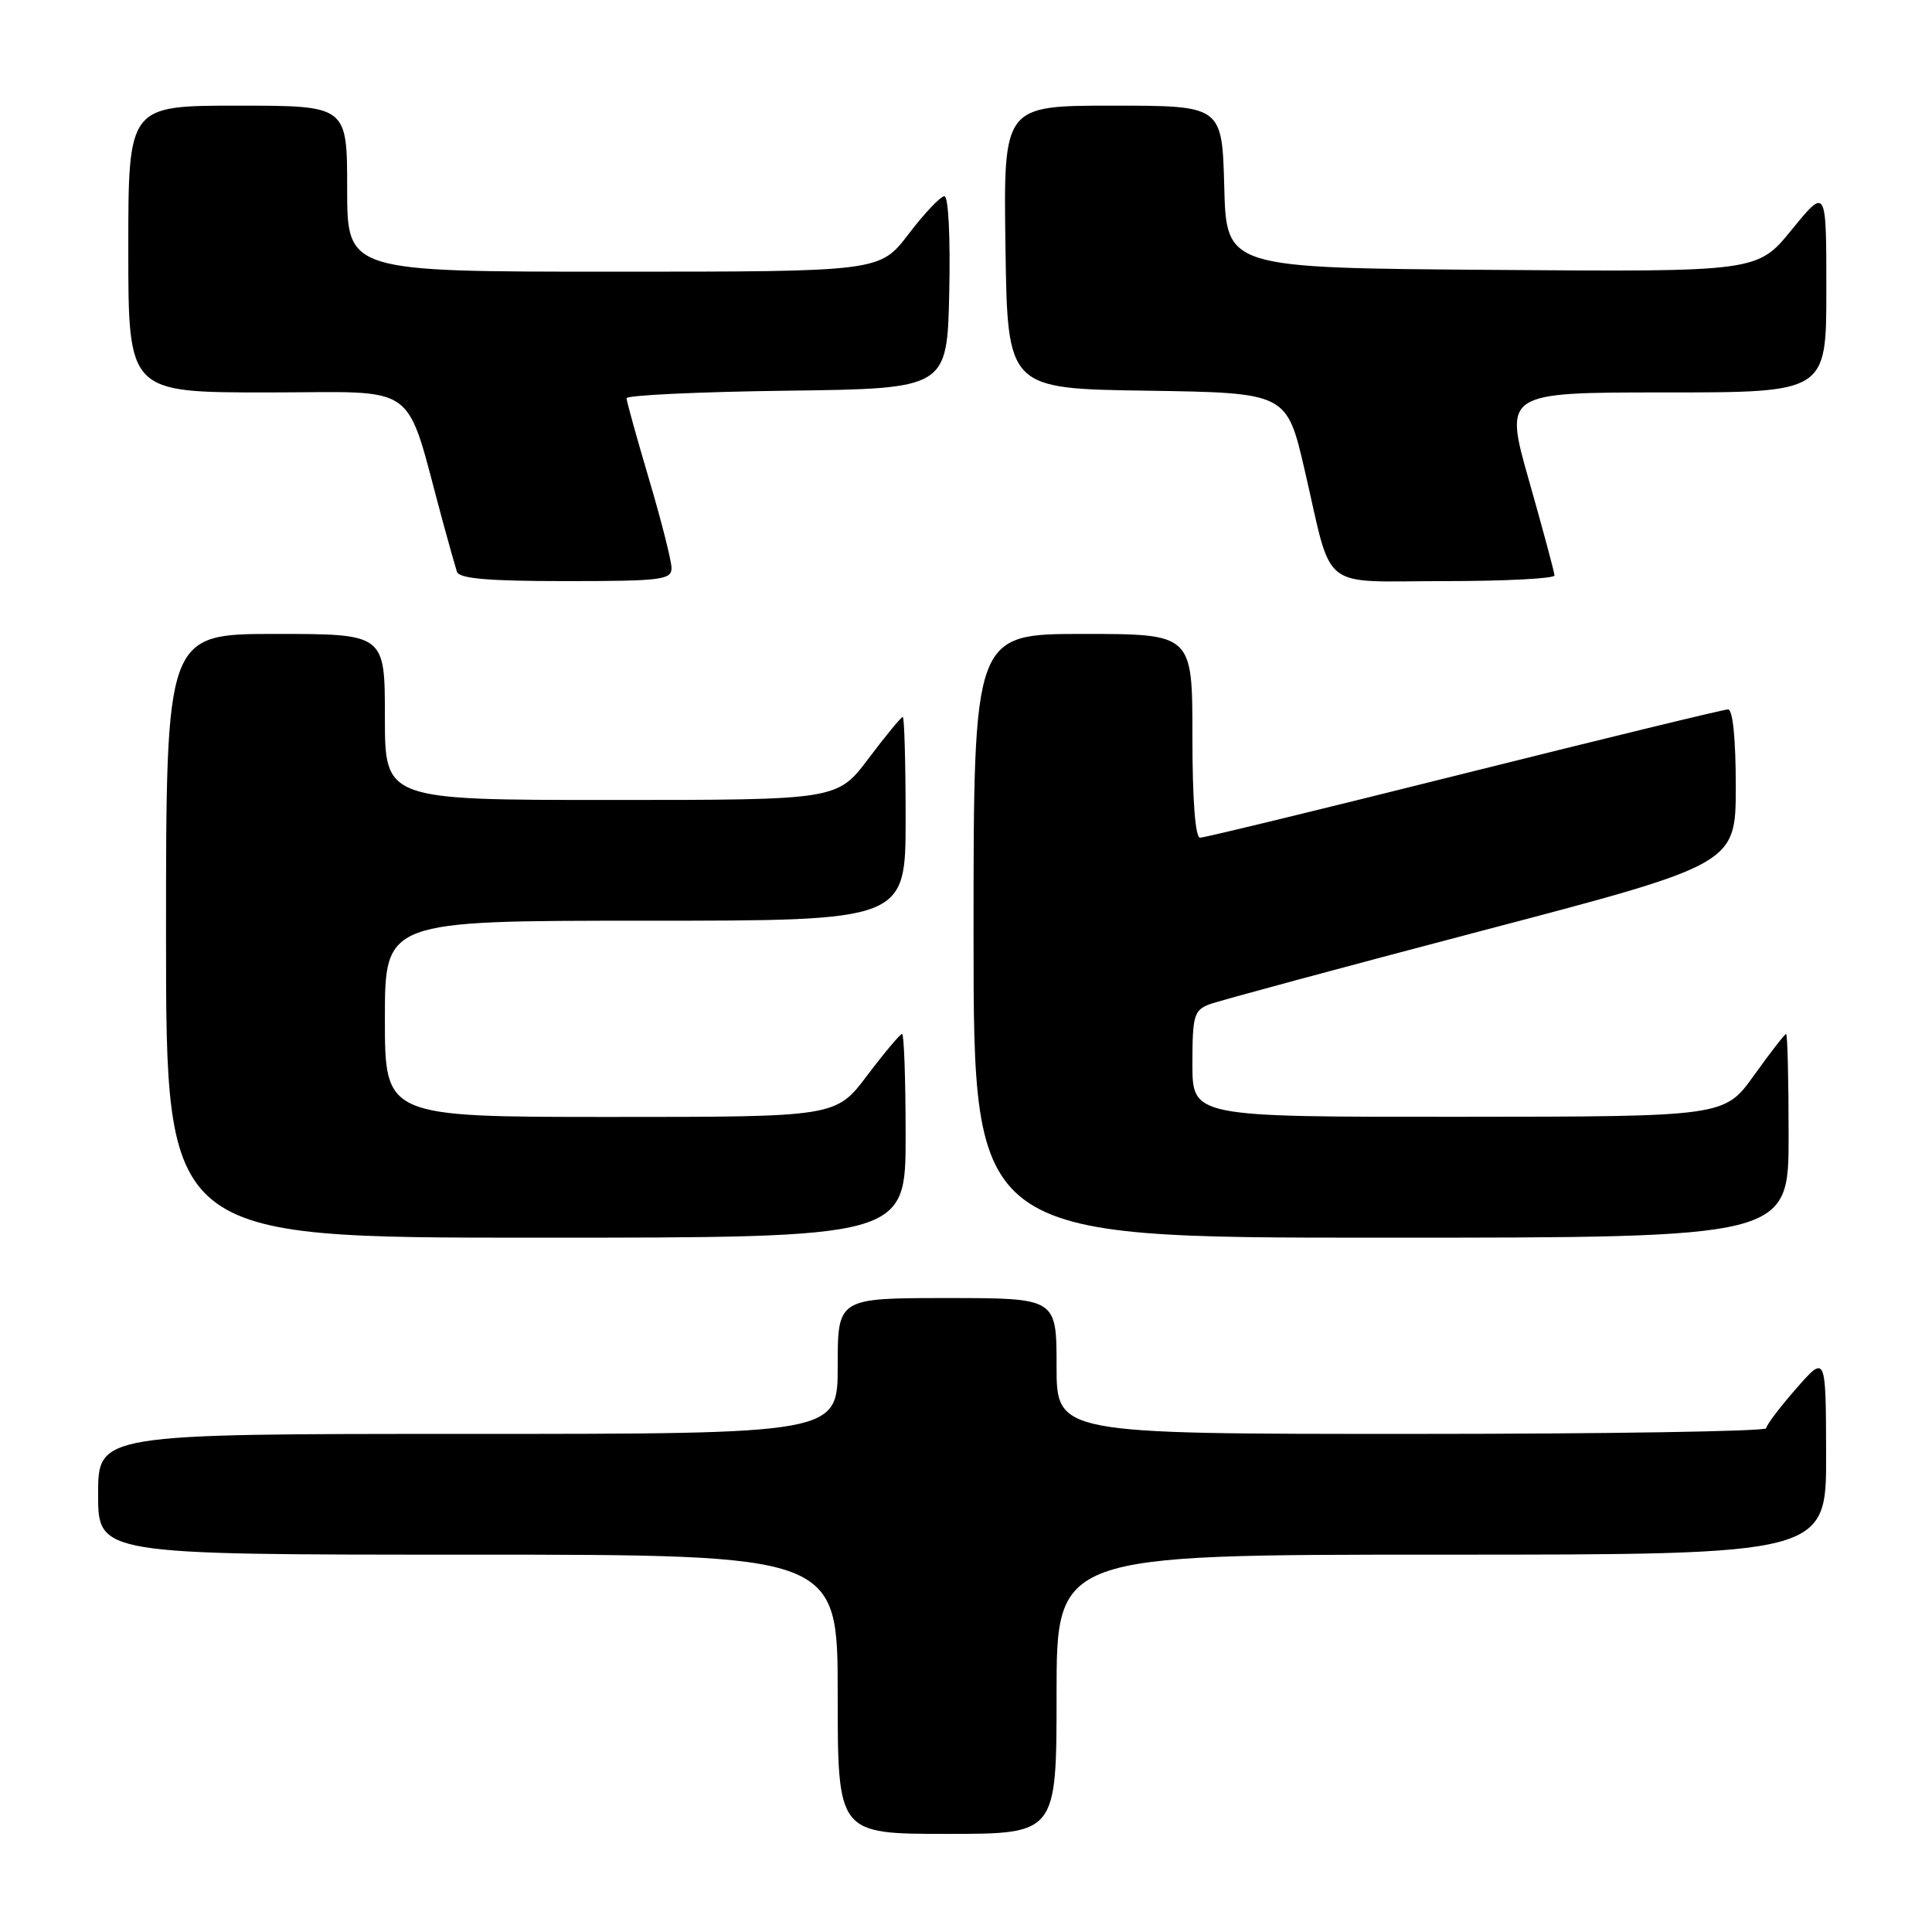 <?xml version="1.0" encoding="UTF-8" standalone="no"?>
<!DOCTYPE svg PUBLIC "-//W3C//DTD SVG 1.1//EN" "http://www.w3.org/Graphics/SVG/1.1/DTD/svg11.dtd" >
<svg xmlns="http://www.w3.org/2000/svg" xmlns:xlink="http://www.w3.org/1999/xlink" version="1.1" viewBox="0 0 256 256">
 <g >
 <path fill="currentColor"
d=" M 140.00 224.50 C 140.00 206.00 140.00 206.00 191.00 206.00 C 242.00 206.00 242.00 206.00 241.97 192.75 C 241.94 179.50 241.94 179.50 238.00 184.00 C 235.83 186.47 234.05 188.84 234.03 189.25 C 234.01 189.66 212.85 190.00 187.00 190.00 C 140.00 190.00 140.00 190.00 140.00 181.00 C 140.00 172.00 140.00 172.00 125.50 172.00 C 111.00 172.00 111.00 172.00 111.00 181.00 C 111.00 190.00 111.00 190.00 62.00 190.00 C 13.00 190.00 13.00 190.00 13.00 198.00 C 13.00 206.00 13.00 206.00 62.00 206.00 C 111.00 206.00 111.00 206.00 111.00 224.50 C 111.00 243.00 111.00 243.00 125.50 243.00 C 140.00 243.00 140.00 243.00 140.00 224.50 Z  M 120.00 150.50 C 120.00 143.07 119.79 137.00 119.53 137.00 C 119.28 137.00 117.20 139.47 114.91 142.50 C 110.76 148.00 110.76 148.00 80.88 148.00 C 51.00 148.00 51.00 148.00 51.00 135.00 C 51.00 122.00 51.00 122.00 85.50 122.00 C 120.00 122.00 120.00 122.00 120.00 108.50 C 120.00 101.08 119.83 95.00 119.62 95.00 C 119.41 95.00 117.37 97.47 115.09 100.50 C 110.94 106.00 110.94 106.00 80.97 106.00 C 51.00 106.00 51.00 106.00 51.00 95.00 C 51.00 84.00 51.00 84.00 36.50 84.00 C 22.00 84.00 22.00 84.00 22.00 124.00 C 22.00 164.00 22.00 164.00 71.00 164.00 C 120.00 164.00 120.00 164.00 120.00 150.50 Z  M 237.00 150.50 C 237.00 143.07 236.85 137.00 236.67 137.00 C 236.50 137.00 234.58 139.47 232.42 142.48 C 228.50 147.96 228.50 147.96 193.25 147.98 C 158.00 148.00 158.00 148.00 158.00 140.97 C 158.00 134.59 158.21 133.86 160.25 133.08 C 161.49 132.61 177.69 128.24 196.25 123.36 C 229.99 114.50 229.99 114.50 230.00 104.25 C 230.00 97.93 229.61 94.00 228.98 94.00 C 228.42 94.00 212.68 97.83 194.00 102.50 C 175.32 107.18 159.58 111.00 159.02 111.00 C 158.38 111.00 158.00 106.03 158.00 97.50 C 158.00 84.00 158.00 84.00 143.50 84.00 C 129.00 84.00 129.00 84.00 129.00 124.00 C 129.00 164.00 129.00 164.00 183.00 164.00 C 237.00 164.00 237.00 164.00 237.00 150.50 Z  M 88.98 75.25 C 88.97 74.29 87.63 69.00 86.00 63.50 C 84.37 58.00 83.03 53.17 83.02 52.77 C 83.01 52.37 92.56 51.92 104.25 51.77 C 125.50 51.50 125.50 51.50 125.78 38.75 C 125.94 31.43 125.67 26.00 125.14 26.00 C 124.63 26.00 122.50 28.25 120.40 31.00 C 116.59 36.00 116.59 36.00 81.29 36.00 C 46.00 36.00 46.00 36.00 46.00 25.00 C 46.00 14.00 46.00 14.00 31.50 14.00 C 17.00 14.00 17.00 14.00 17.00 33.00 C 17.00 52.00 17.00 52.00 35.43 52.00 C 55.98 52.00 53.53 50.20 58.64 69.00 C 59.46 72.03 60.32 75.06 60.54 75.75 C 60.83 76.67 64.62 77.00 74.97 77.00 C 87.67 77.00 89.00 76.83 88.98 75.25 Z  M 205.98 76.25 C 205.97 75.84 204.45 70.21 202.62 63.75 C 199.28 52.00 199.28 52.00 220.64 52.00 C 242.00 52.00 242.00 52.00 242.00 38.41 C 242.00 24.82 242.00 24.82 237.43 30.42 C 232.87 36.03 232.87 36.03 197.68 35.76 C 162.50 35.50 162.50 35.50 162.22 24.75 C 161.93 14.00 161.93 14.00 147.44 14.00 C 132.96 14.00 132.96 14.00 133.23 32.75 C 133.50 51.50 133.50 51.50 152.00 51.77 C 170.50 52.05 170.50 52.05 172.87 62.27 C 176.67 78.65 174.60 77.00 191.48 77.00 C 199.46 77.00 205.99 76.66 205.98 76.25 Z "/>
</g>
</svg>